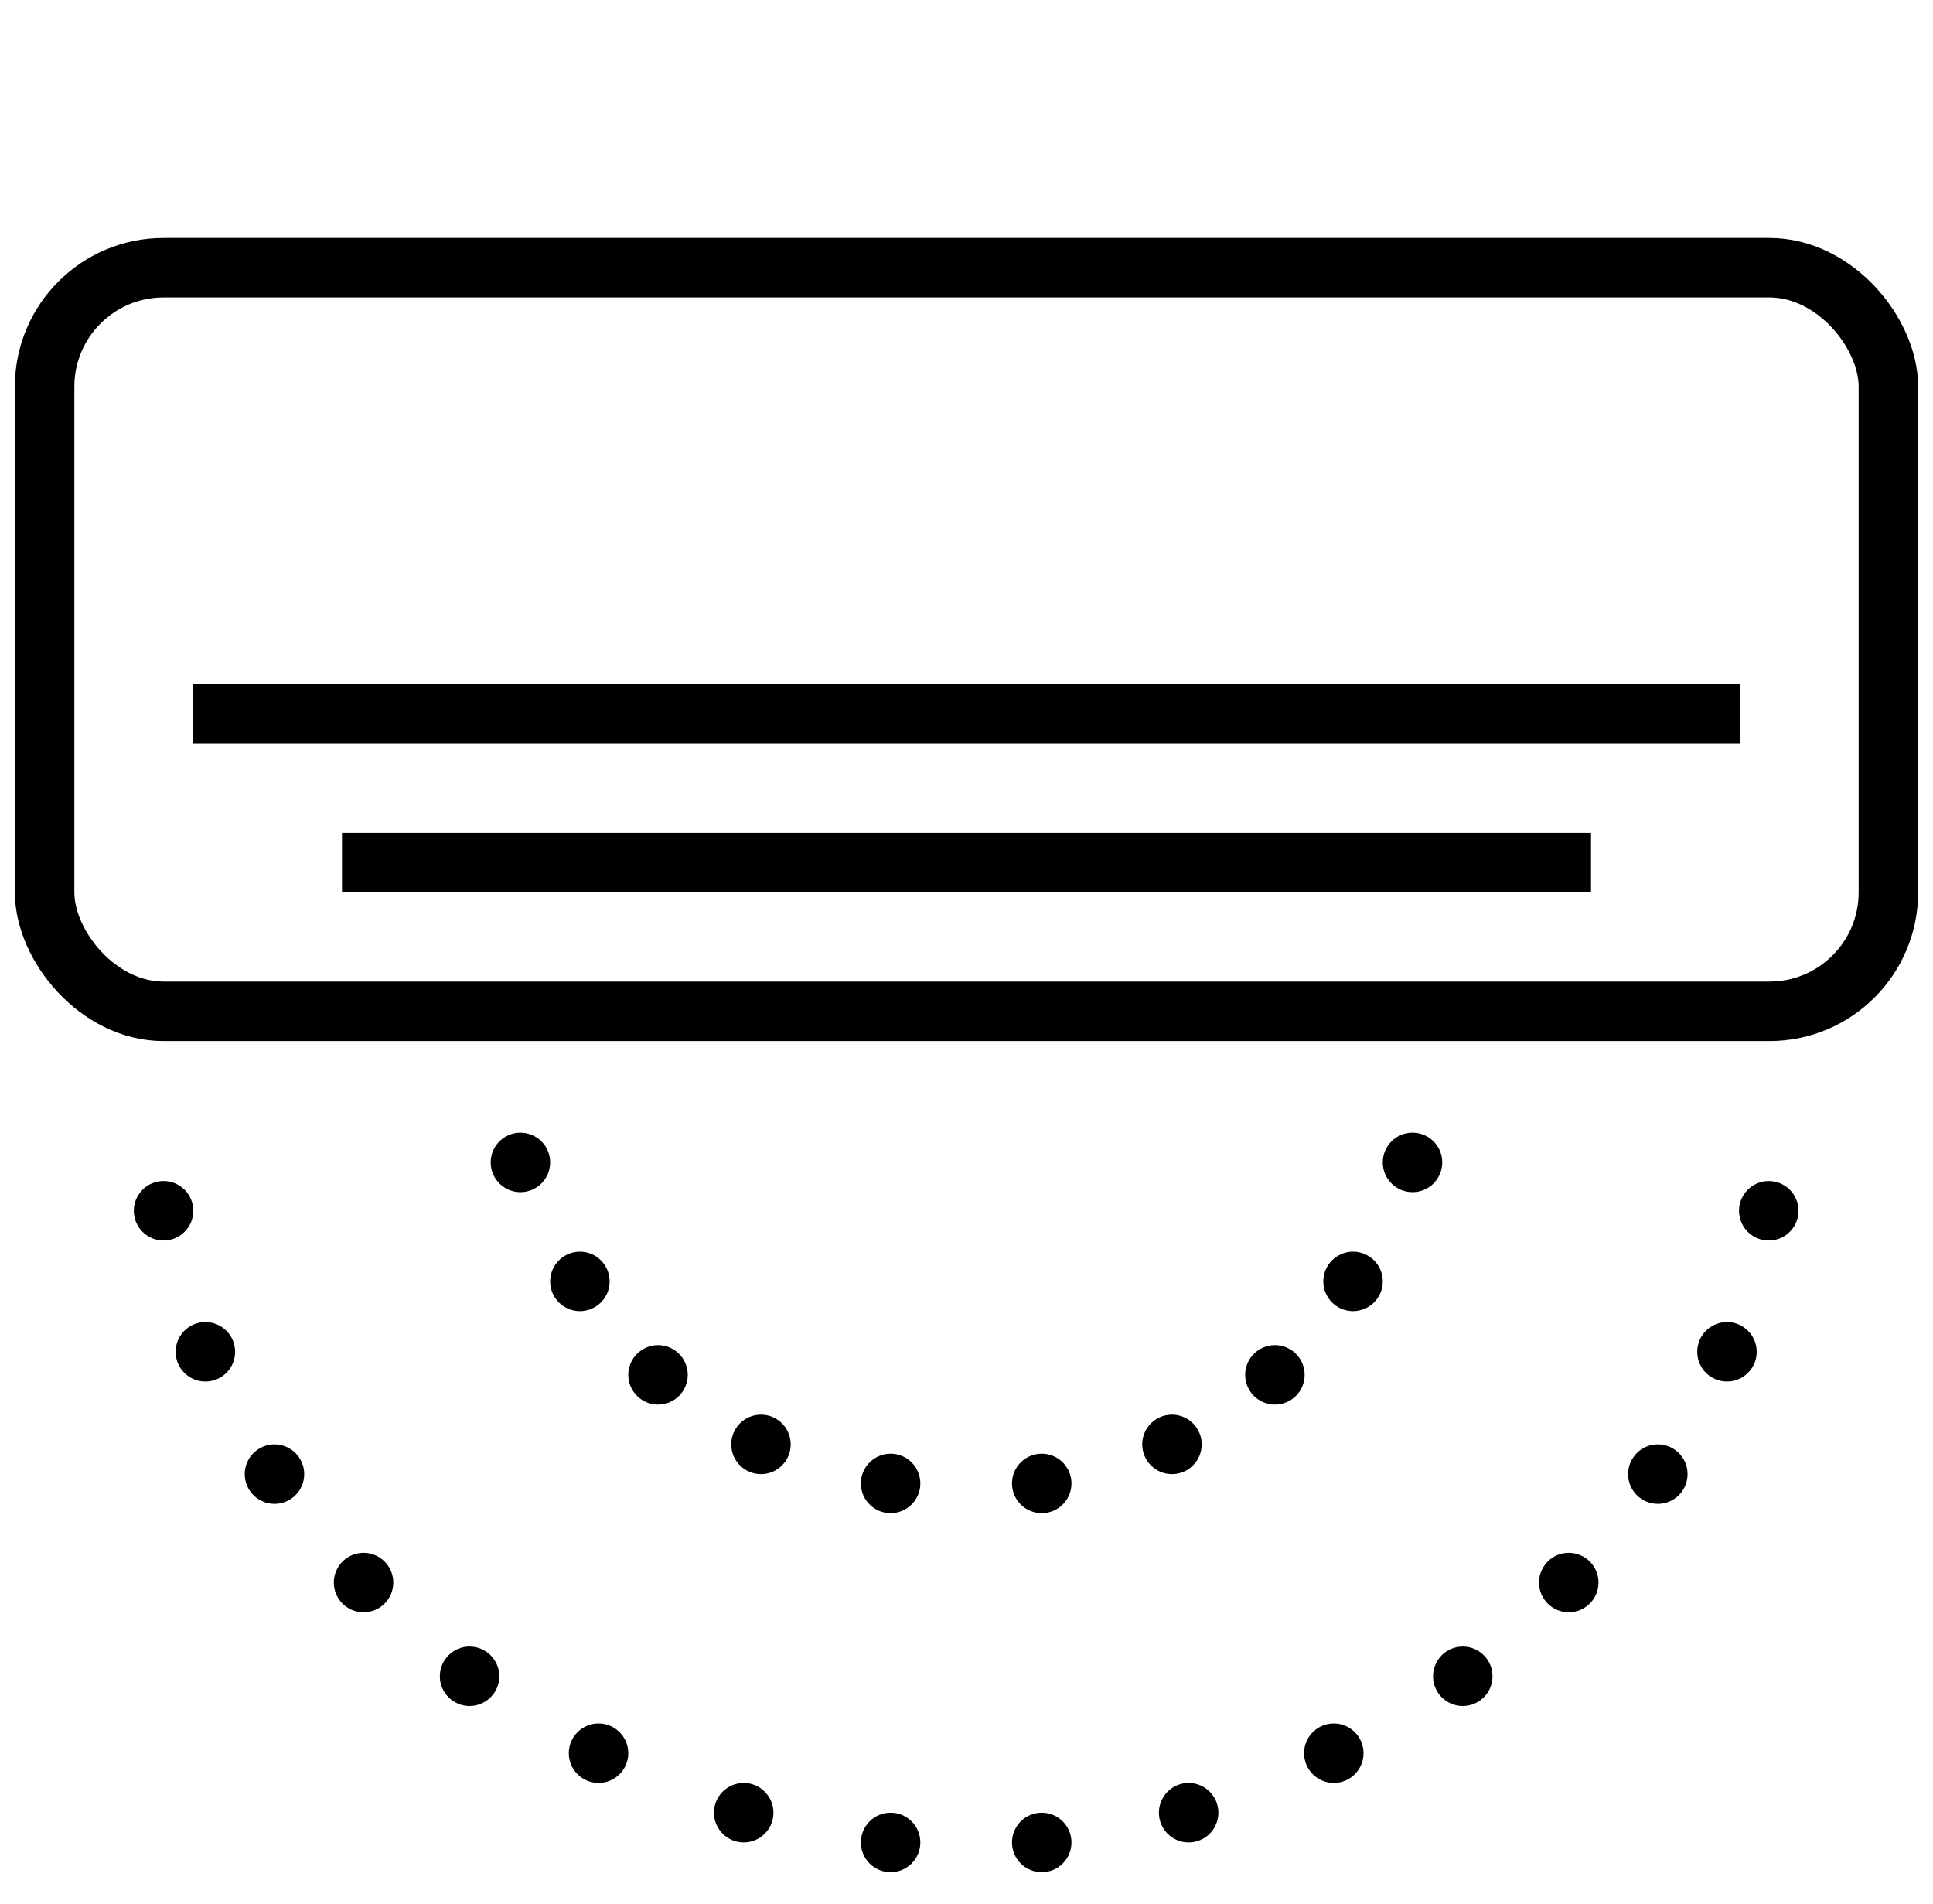 <svg width="65" height="64" viewBox="0 0 65 64" fill="none" xmlns="http://www.w3.org/2000/svg">
<g clip-path="url(#clip0)">
<rect x="1.5" y="9" width="62" height="25" rx="4" stroke="black" stroke-width="2"/>
<path d="M6.5 24H58.5" stroke="black" stroke-width="2"/>
<path d="M11.5 29H53.5" stroke="black" stroke-width="2"/>
<path d="M17.5 40.08C18.052 40.08 18.5 39.632 18.5 39.08C18.5 38.528 18.052 38.08 17.5 38.08C16.948 38.08 16.5 38.528 16.5 39.08C16.5 39.632 16.948 40.08 17.5 40.08Z" fill="black"/>
<path d="M12.225 54.205C12.778 54.205 13.225 53.758 13.225 53.205C13.225 52.653 12.778 52.205 12.225 52.205C11.673 52.205 11.225 52.653 11.225 53.205C11.225 53.758 11.673 54.205 12.225 54.205Z" fill="black"/>
<path d="M51.752 53.205C51.752 53.758 52.2 54.205 52.752 54.205C53.304 54.205 53.752 53.758 53.752 53.205C53.752 52.653 53.304 52.205 52.752 52.205C52.2 52.205 51.752 52.653 51.752 53.205Z" fill="black"/>
<path d="M9.23 50.56C9.783 50.56 10.23 50.112 10.23 49.56C10.23 49.008 9.783 48.56 9.23 48.56C8.678 48.56 8.23 49.008 8.23 49.56C8.23 50.112 8.678 50.56 9.23 50.56Z" fill="black"/>
<path d="M54.747 49.56C54.747 50.112 55.195 50.56 55.747 50.56C56.299 50.56 56.747 50.112 56.747 49.56C56.747 49.008 56.299 48.56 55.747 48.56C55.195 48.56 54.747 49.008 54.747 49.56Z" fill="black"/>
<path d="M6.906 46.447C7.458 46.447 7.906 46 7.906 45.447C7.906 44.895 7.458 44.447 6.906 44.447C6.354 44.447 5.906 44.895 5.906 45.447C5.906 46 6.354 46.447 6.906 46.447Z" fill="black"/>
<path d="M57.072 45.447C57.072 46 57.519 46.447 58.072 46.447C58.624 46.447 59.072 46 59.072 45.447C59.072 44.895 58.624 44.447 58.072 44.447C57.519 44.447 57.072 44.895 57.072 45.447Z" fill="black"/>
<path d="M5.5 41.706C6.052 41.706 6.5 41.258 6.5 40.706C6.5 40.154 6.052 39.706 5.5 39.706C4.948 39.706 4.5 40.154 4.5 40.706C4.5 41.258 4.948 41.706 5.5 41.706Z" fill="black"/>
<path d="M58.477 40.706C58.477 41.258 58.925 41.706 59.477 41.706C60.03 41.706 60.477 41.258 60.477 40.706C60.477 40.154 60.03 39.706 59.477 39.706C58.925 39.706 58.477 40.154 58.477 40.706Z" fill="black"/>
<path d="M47.498 40.08C46.946 40.08 46.498 39.632 46.498 39.08C46.498 38.528 46.946 38.08 47.498 38.08C48.05 38.08 48.498 38.528 48.498 39.08C48.498 39.632 48.05 40.08 47.498 40.08Z" fill="black"/>
<path d="M20.5 43.08C20.5 43.632 20.052 44.08 19.5 44.08C18.948 44.08 18.5 43.632 18.5 43.08C18.5 42.528 18.948 42.08 19.5 42.08C20.052 42.08 20.5 42.528 20.5 43.08Z" fill="black"/>
<path d="M15.79 57.356C16.342 57.356 16.79 56.908 16.79 56.356C16.79 55.804 16.342 55.356 15.79 55.356C15.238 55.356 14.79 55.804 14.79 56.356C14.79 56.908 15.238 57.356 15.79 57.356Z" fill="black"/>
<path d="M48.188 56.356C48.188 56.908 48.635 57.356 49.188 57.356C49.74 57.356 50.188 56.908 50.188 56.356C50.188 55.804 49.74 55.356 49.188 55.356C48.635 55.356 48.188 55.804 48.188 56.356Z" fill="black"/>
<path d="M45.498 44.08C44.946 44.08 44.498 43.632 44.498 43.08C44.498 42.528 44.946 42.08 45.498 42.08C46.05 42.08 46.498 42.528 46.498 43.08C46.498 43.632 46.05 44.08 45.498 44.08Z" fill="black"/>
<path d="M23.127 46.222C23.127 46.775 22.679 47.222 22.127 47.222C21.575 47.222 21.127 46.775 21.127 46.222C21.127 45.67 21.575 45.222 22.127 45.222C22.679 45.222 23.127 45.67 23.127 46.222Z" fill="black"/>
<path d="M20.127 59.942C20.679 59.942 21.127 59.495 21.127 58.942C21.127 58.39 20.679 57.942 20.127 57.942C19.575 57.942 19.127 58.39 19.127 58.942C19.127 59.495 19.575 59.942 20.127 59.942Z" fill="black"/>
<path d="M43.851 58.942C43.851 59.495 44.298 59.942 44.851 59.942C45.403 59.942 45.851 59.495 45.851 58.942C45.851 58.39 45.403 57.942 44.851 57.942C44.298 57.942 43.851 58.39 43.851 58.942Z" fill="black"/>
<path d="M42.871 47.222C42.319 47.222 41.871 46.775 41.871 46.222C41.871 45.67 42.319 45.222 42.871 45.222C43.423 45.222 43.871 45.67 43.871 46.222C43.871 46.775 43.423 47.222 42.871 47.222Z" fill="black"/>
<path d="M26.589 48.56C26.589 49.112 26.141 49.56 25.589 49.56C25.037 49.56 24.589 49.112 24.589 48.56C24.589 48.008 25.037 47.56 25.589 47.56C26.141 47.56 26.589 48.008 26.589 48.56Z" fill="black"/>
<path d="M25.008 61.942C25.56 61.942 26.008 61.495 26.008 60.942C26.008 60.39 25.56 59.942 25.008 59.942C24.456 59.942 24.008 60.39 24.008 60.942C24.008 61.495 24.456 61.942 25.008 61.942Z" fill="black"/>
<path d="M38.97 60.942C38.97 61.495 39.417 61.942 39.97 61.942C40.522 61.942 40.97 61.495 40.97 60.942C40.97 60.39 40.522 59.942 39.97 59.942C39.417 59.942 38.97 60.39 38.97 60.942Z" fill="black"/>
<path d="M39.409 49.56C38.857 49.56 38.409 49.112 38.409 48.56C38.409 48.008 38.857 47.56 39.409 47.56C39.961 47.56 40.409 48.008 40.409 48.56C40.409 49.112 39.961 49.56 39.409 49.56Z" fill="black"/>
<path d="M30.948 49.873C30.948 50.426 30.5 50.873 29.948 50.873C29.396 50.873 28.948 50.426 28.948 49.873C28.948 49.321 29.396 48.873 29.948 48.873C30.5 48.873 30.948 49.321 30.948 49.873Z" fill="black"/>
<path d="M29.948 62.942C30.5 62.942 30.948 62.495 30.948 61.942C30.948 61.39 30.5 60.942 29.948 60.942C29.396 60.942 28.948 61.39 28.948 61.942C28.948 62.495 29.396 62.942 29.948 62.942Z" fill="black"/>
<path d="M34.03 61.942C34.03 62.495 34.477 62.942 35.03 62.942C35.582 62.942 36.03 62.495 36.03 61.942C36.03 61.39 35.582 60.942 35.03 60.942C34.477 60.942 34.03 61.39 34.03 61.942Z" fill="black"/>
<path d="M35.03 50.873C34.477 50.873 34.03 50.426 34.03 49.873C34.03 49.321 34.477 48.873 35.03 48.873C35.582 48.873 36.03 49.321 36.03 49.873C36.03 50.426 35.582 50.873 35.03 50.873Z" fill="black"/>
</g>
<defs>
<clipPath id="clip0">
<rect x="0.5" width="64" height="64" fill="white"/>
</clipPath>
</defs>
</svg>
